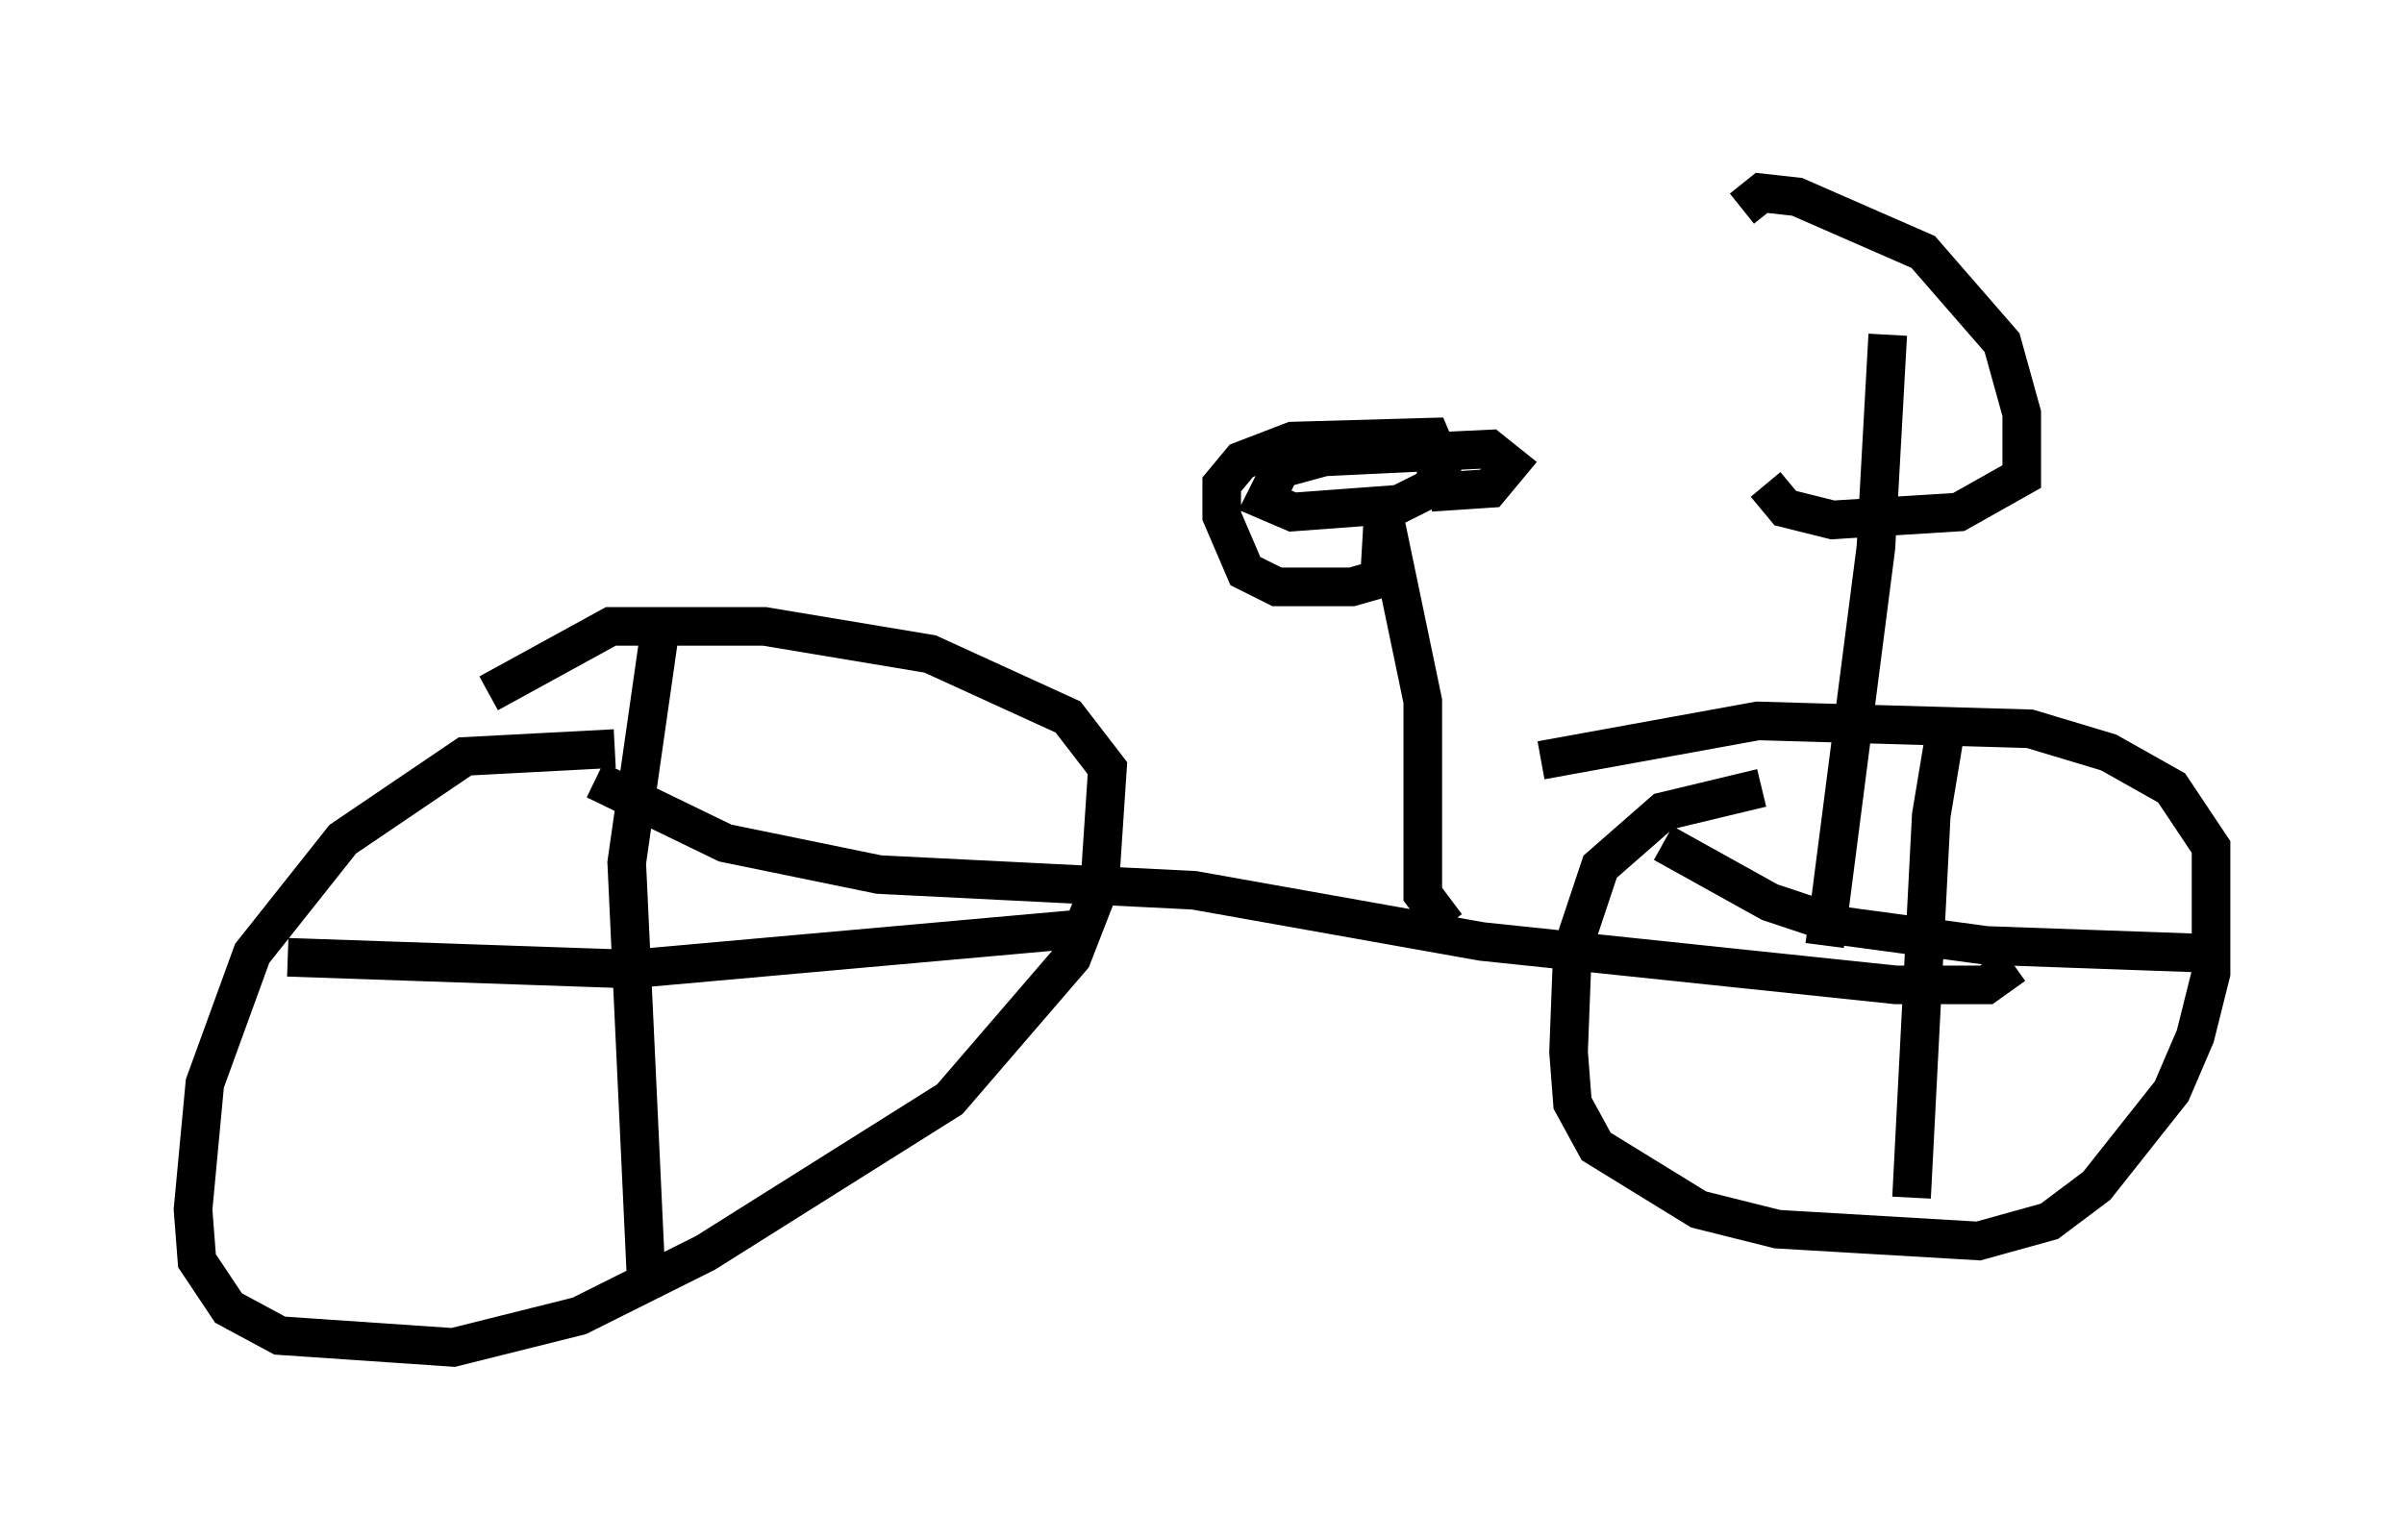 <?xml version="1.0" encoding="utf-8" ?>
<svg baseProfile="full" height="39.911" version="1.1" width="62.267" xmlns="http://www.w3.org/2000/svg" xmlns:ev="http://www.w3.org/2001/xml-events" xmlns:xlink="http://www.w3.org/1999/xlink"><defs /><rect fill="white" height="39.911" width="62.267" x="0" y="0" /><path d="M17.046, 19.7 m-1.123, -0.306 l-3.879, 0.204 -3.165, 2.144 l-2.348, 2.96 -1.225, 3.369 l-0.306, 3.267 0.102, 1.327 l0.817, 1.225 1.327, 0.715 l4.492, 0.306 3.267, -0.817 l3.267, -1.633 6.329, -3.981 l3.165, -3.675 0.715, -1.838 l0.204, -3.063 -1.021, -1.327 l-3.573, -1.633 -4.288, -0.715 l-3.981, 0.0 -3.165, 1.735 m32.973, 2.45 l-2.552, 0.613 -1.633, 1.429 l-0.715, 2.144 -0.102, 2.654 l0.102, 1.327 0.613, 1.123 l2.654, 1.633 2.042, 0.51 l5.206, 0.306 1.838, -0.51 l1.225, -0.919 1.94, -2.45 l0.613, -1.429 0.408, -1.633 l0.0, -3.267 -1.021, -1.531 l-1.633, -0.919 -2.042, -0.613 l-7.044, -0.204 -5.615, 1.021 m-24.5, 0.51 l3.369, 1.633 3.981, 0.817 l8.167, 0.408 7.452, 1.327 l10.719, 1.123 2.348, 0.0 l0.715, -0.51 m-1.735, -6.329 l-0.408, 2.45 -0.51, 9.902 m-6.431, -9.188 l2.756, 1.531 1.838, 0.613 l3.777, 0.51 5.717, 0.204 m-40.017, -8.779 l-0.919, 6.431 0.51, 10.923 m-9.29, -8.473 l8.881, 0.306 11.433, -1.021 m9.698, -0.102 l-0.613, -0.817 0.0, -5.002 l-1.021, -4.9 -0.102, 1.735 l-0.715, 0.204 -1.94, 0.0 l-0.817, -0.408 -0.613, -1.429 l0.0, -0.817 0.51, -0.613 l1.327, -0.51 3.573, -0.102 l0.306, 0.715 -0.306, 0.613 l-0.817, 0.408 -2.756, 0.204 l-0.715, -0.306 0.408, -0.817 l1.123, -0.306 4.288, -0.204 l0.51, 0.408 -0.51, 0.613 l-1.531, 0.102 m10.208, 11.74 l1.327, -10.311 0.306, -5.513 m-3.777, -3.267 l0.51, -0.408 0.919, 0.102 l3.267, 1.429 2.042, 2.348 l0.51, 1.838 0.0, 1.633 l-1.633, 0.919 -3.267, 0.204 l-1.225, -0.306 -0.51, -0.613 " fill="none" stroke="black" stroke-width="1" /></svg>